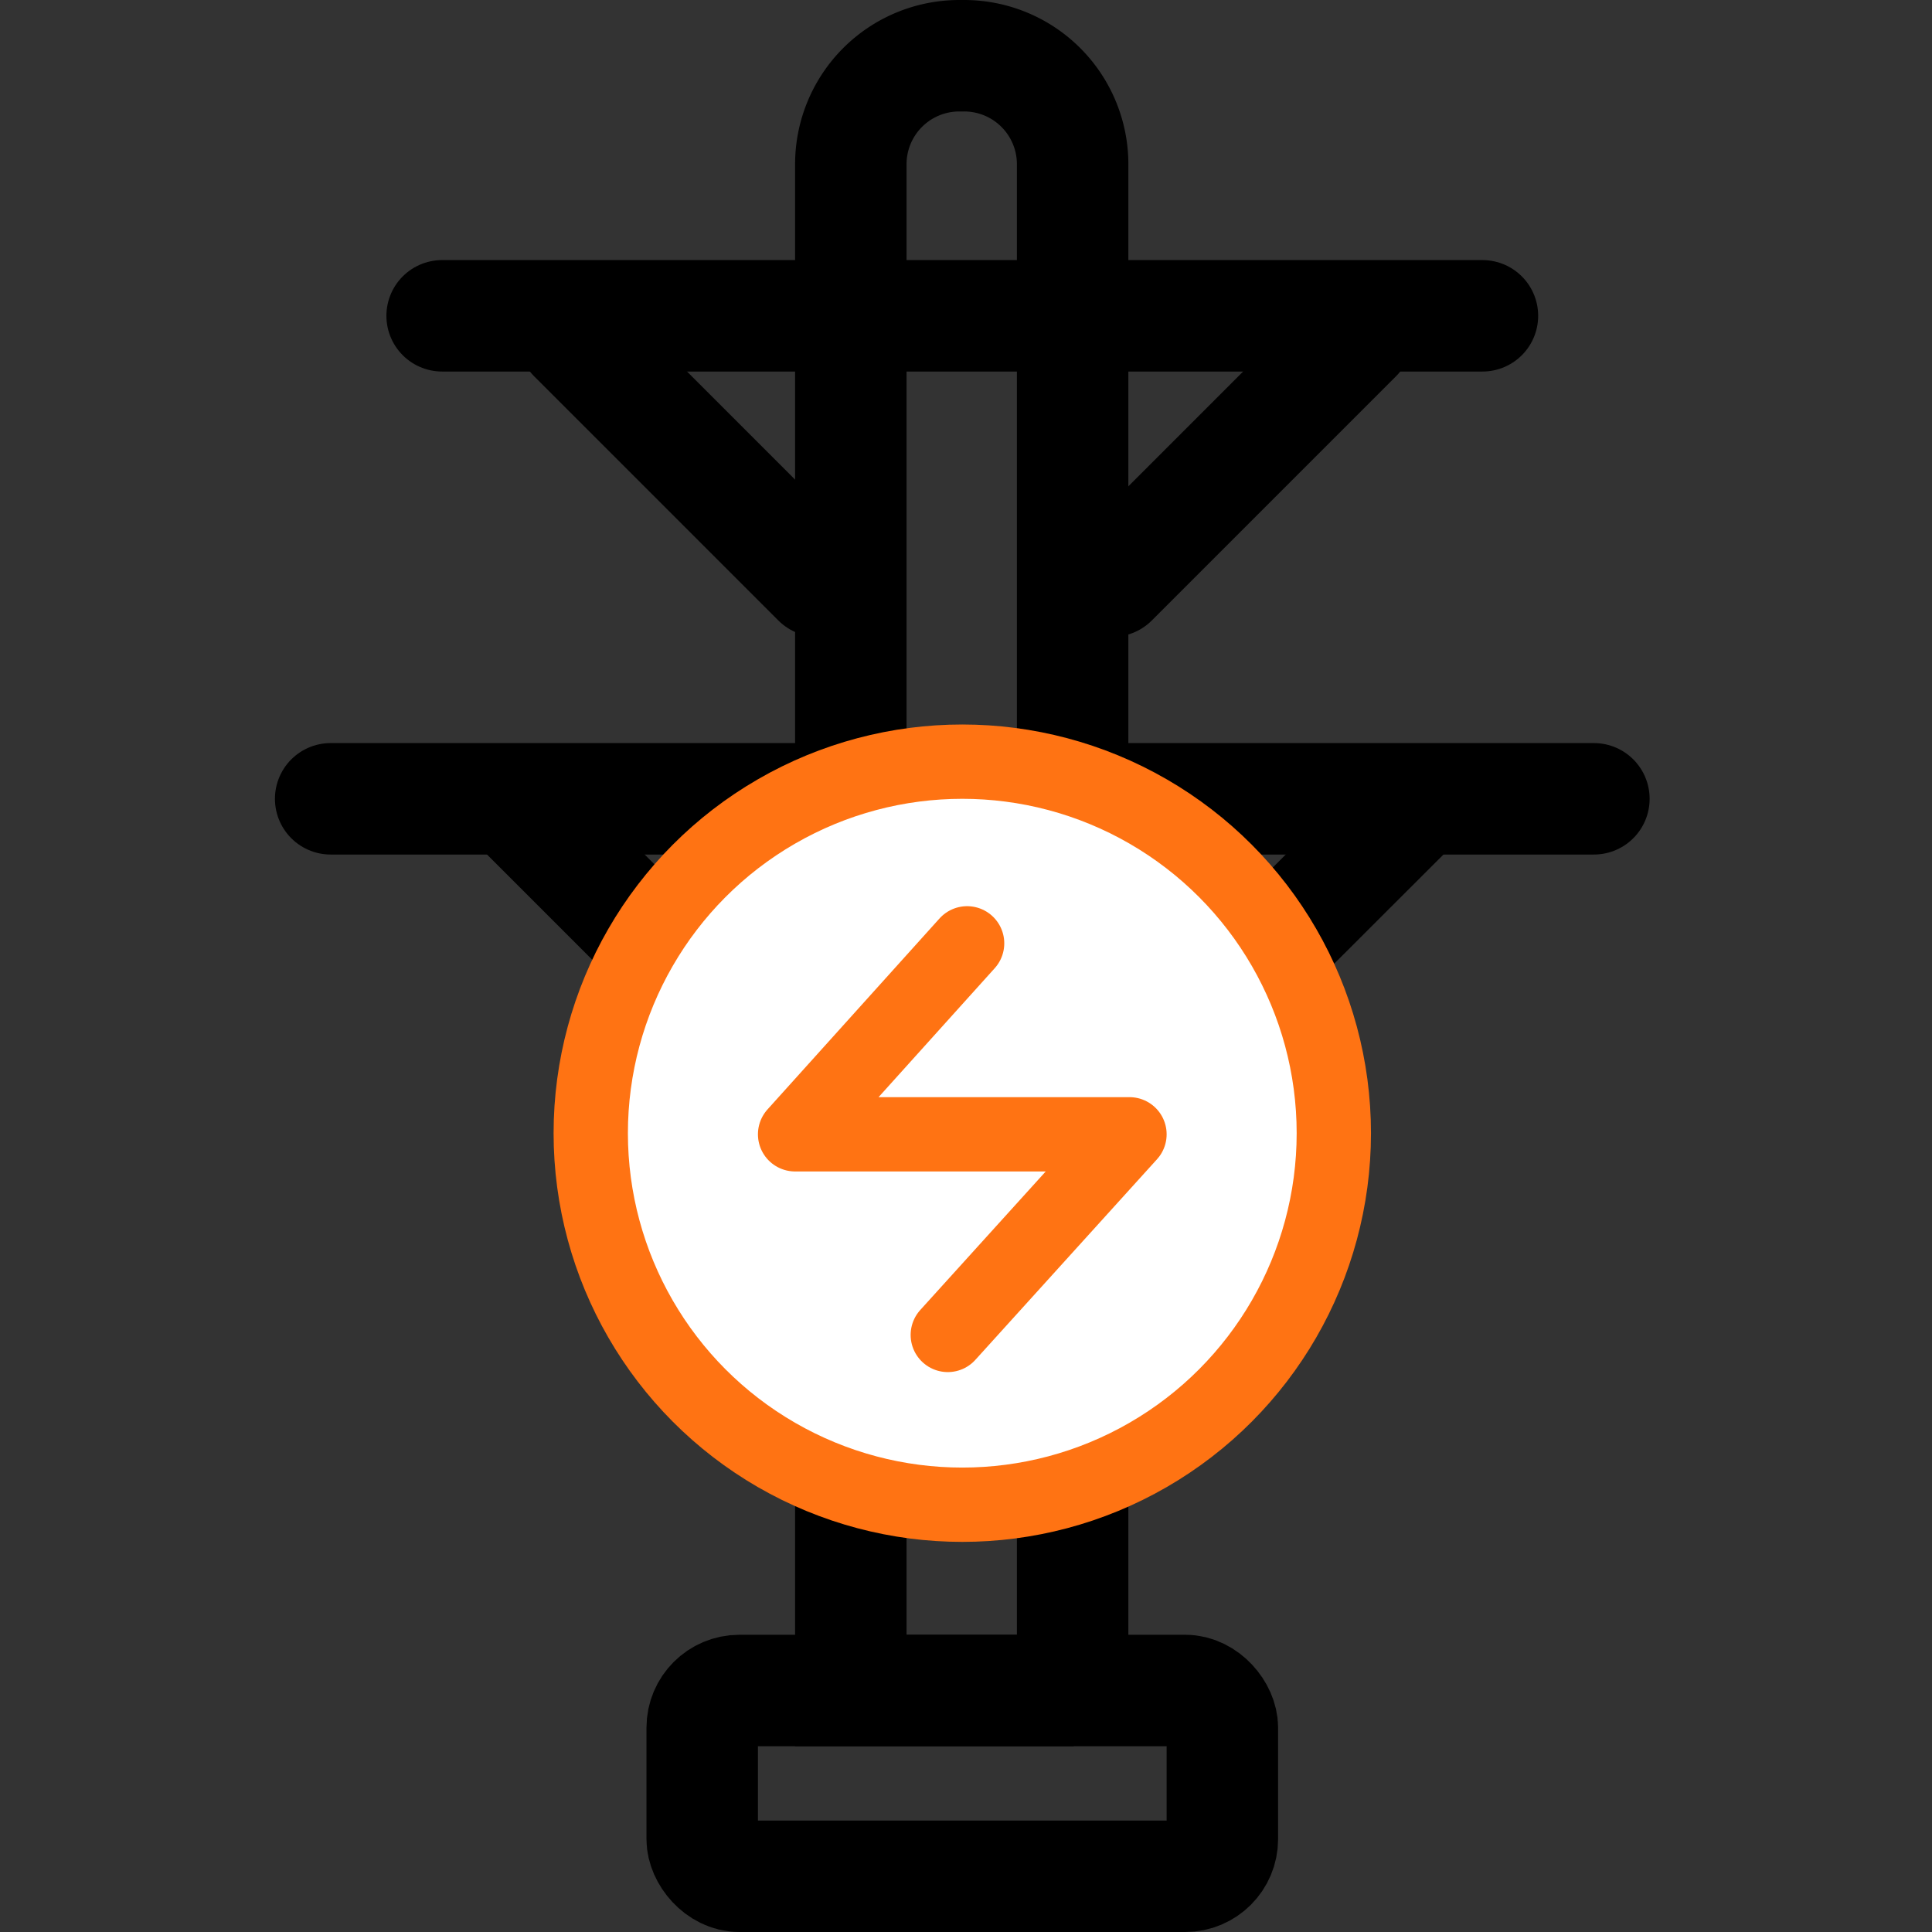 <svg id="Layer_1" data-name="Layer 1" xmlns="http://www.w3.org/2000/svg" width="52" height="52" viewBox="0 0 52 52"><rect x="0" y="0" width="52" height="52" fill="#333333" stroke="none"/><defs><style>.cls-1,.cls-2,.cls-4{fill:none;}.cls-1,.cls-2{stroke:#000;stroke-width:3px;}.cls-1,.cls-3,.cls-4{stroke-linecap:round;}.cls-1,.cls-2,.cls-3{stroke-miterlimit:10;}.cls-3{fill:#fff;}.cls-3,.cls-4{stroke:#ff7313;stroke-width:2px;}.cls-4{stroke-linejoin:round;}</style></defs><line class="cls-1" x1="8.9" y1="21.5" x2="42.9" y2="21.5"/><line class="cls-1" x1="11.9" y1="8.5" x2="39.9" y2="8.5"/><line class="cls-1" x1="28.93" y1="30.79" x2="38.03" y2="21.7"/><line class="cls-1" x1="29.94" y1="15.64" x2="36.51" y2="9.07"/><line class="cls-1" x1="23.02" y1="30.79" x2="13.93" y2="21.7"/><line class="cls-1" x1="22.01" y1="15.64" x2="15.44" y2="9.07"/><rect class="cls-2" x="18.9" y="45.5" width="14" height="5" rx="1"/><path class="cls-2" d="M22.9,1.5h6a0,0,0,0,1,0,0V42.58A2.92,2.92,0,0,1,26,45.5h-.15a2.92,2.92,0,0,1-2.92-2.92V1.5a0,0,0,0,1,0,0Z" transform="translate(51.8 47) rotate(-180)"/><circle class="cls-3" cx="25.9" cy="30.5" r="10"/><polyline class="cls-4" points="26.03 25.39 21.4 30.53 30.4 30.53 25.51 35.93"/></svg>